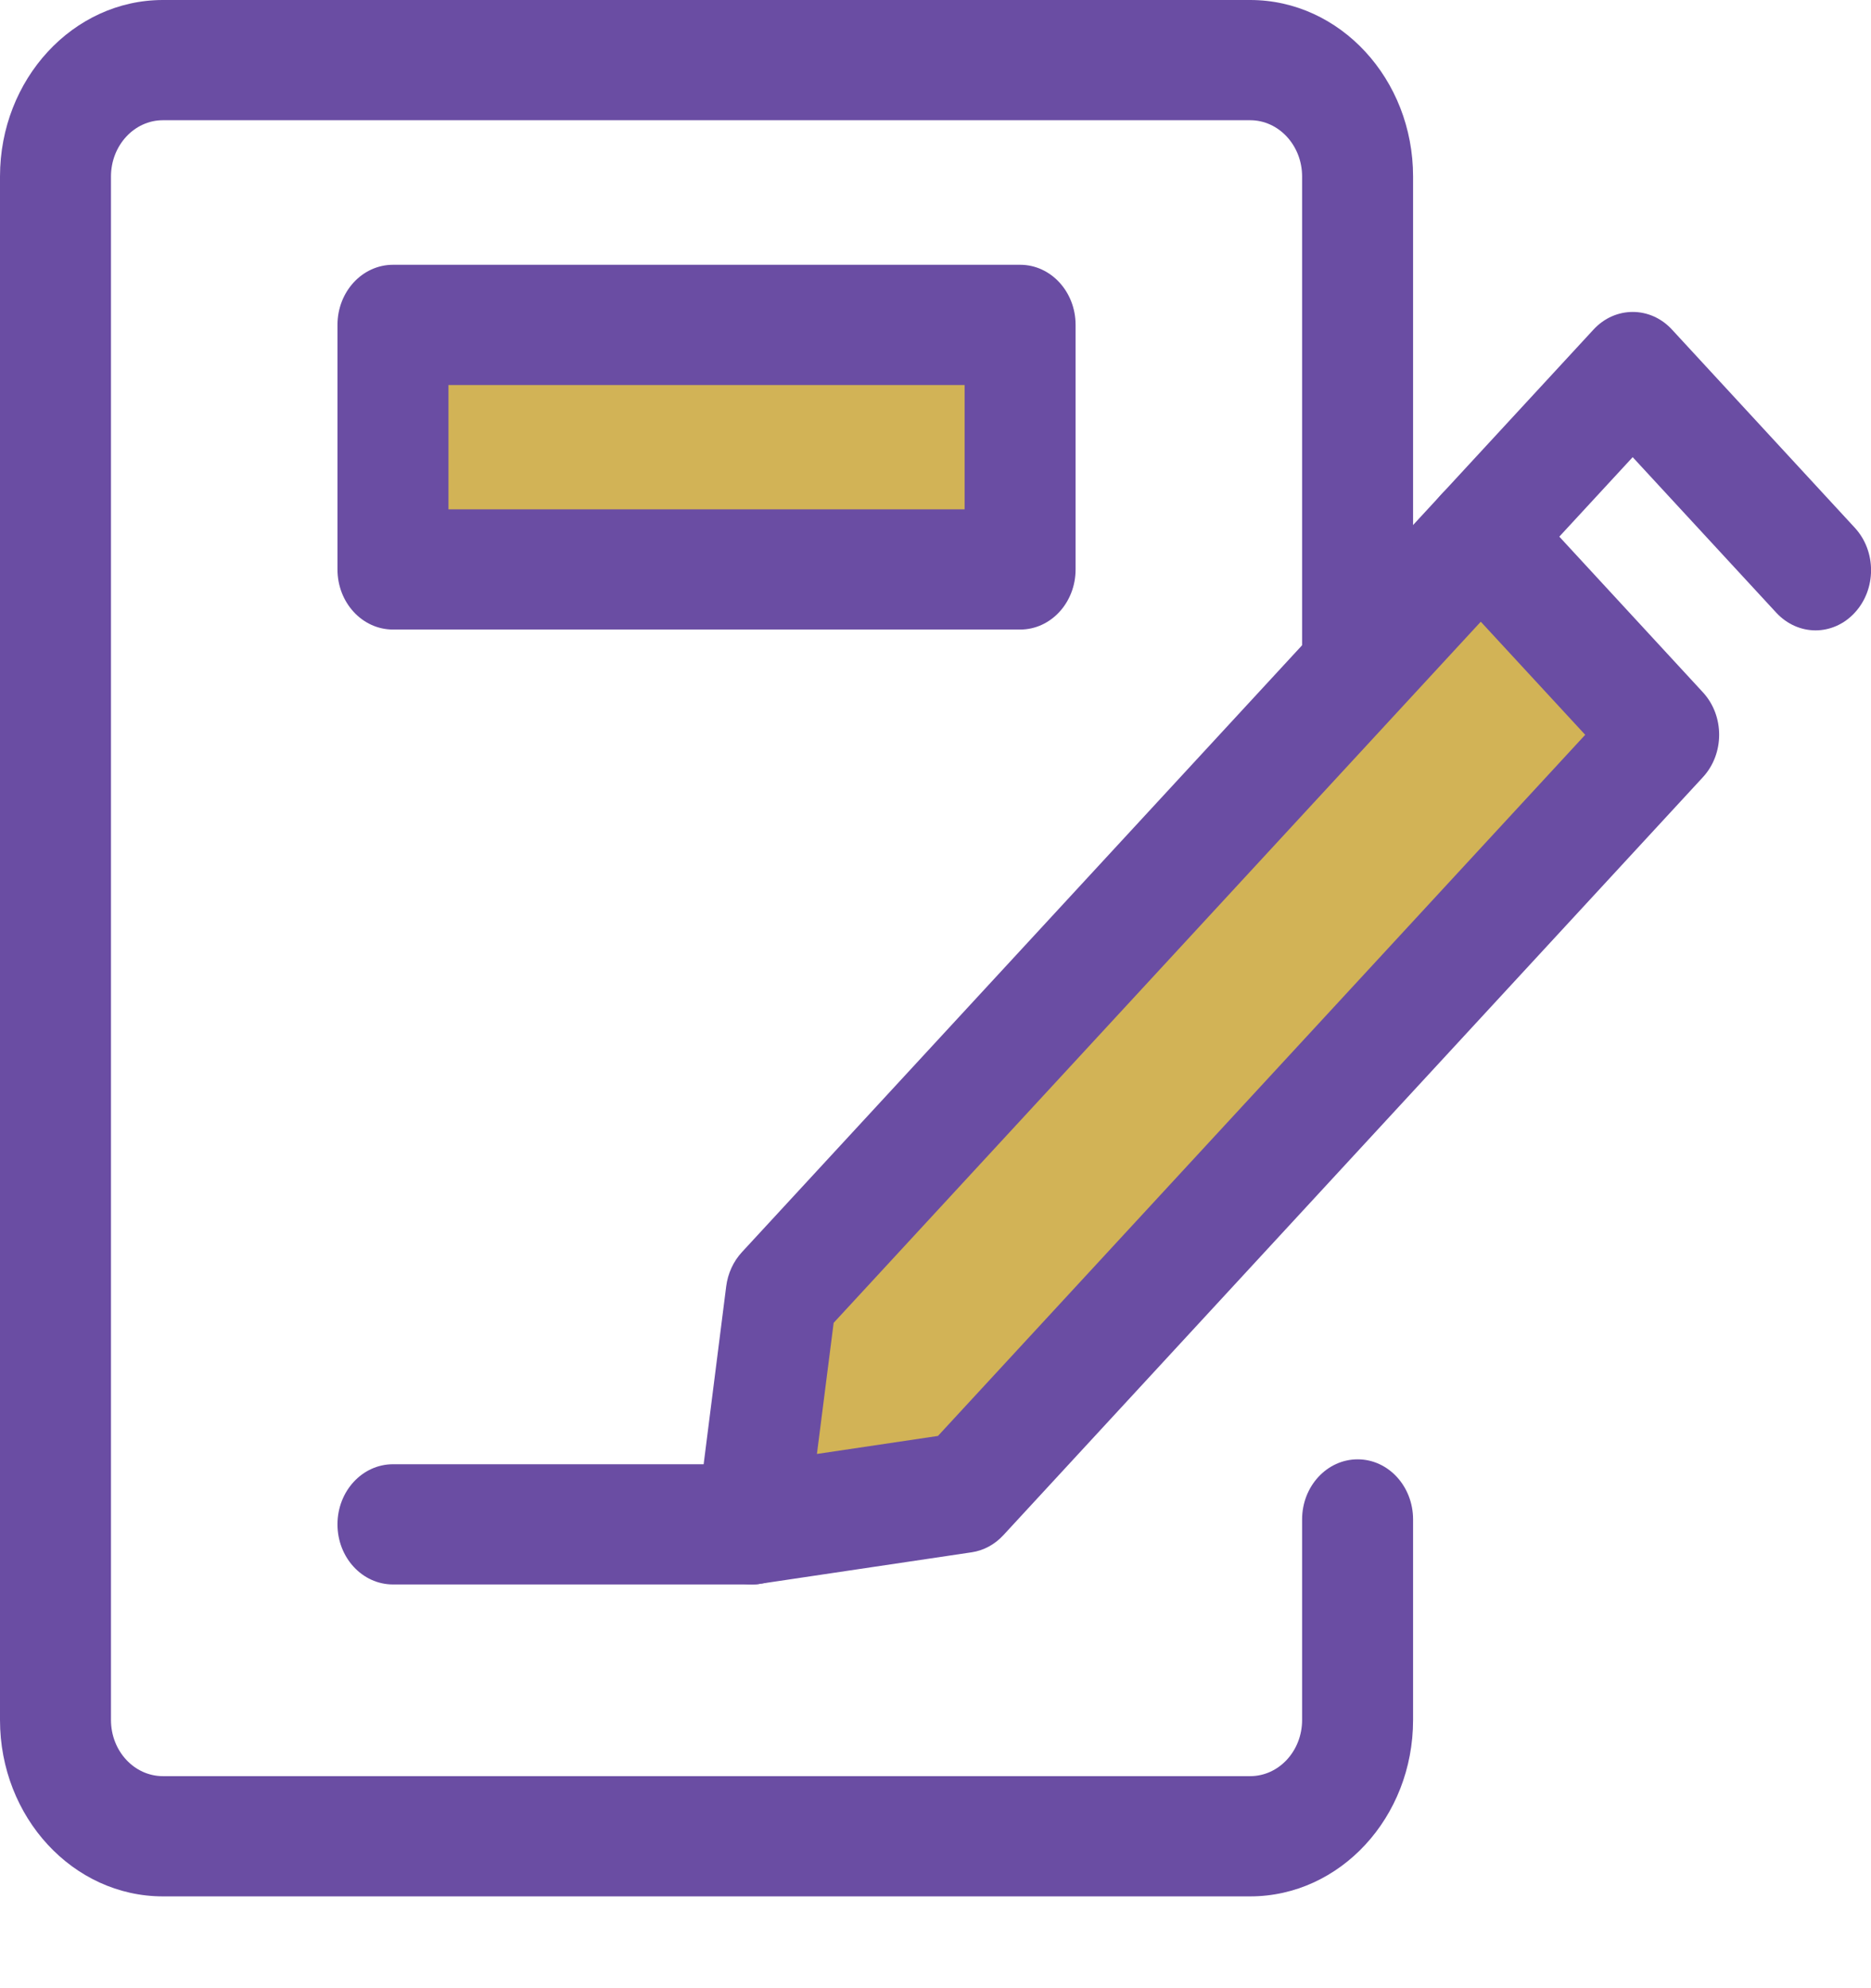 <svg width="16" height="17" viewBox="0 0 16 17" fill="none" xmlns="http://www.w3.org/2000/svg">
<path d="M10.691 16.215H1.393C0.625 16.215 0 15.539 0 14.707V1.509C0 0.677 0.625 0 1.393 0H10.691C11.46 0 12.084 0.677 12.084 1.509V5.863C12.084 6.147 11.872 6.377 11.61 6.377C11.348 6.377 11.135 6.147 11.135 5.863V1.509C11.135 1.244 10.936 1.028 10.691 1.028H1.393C1.148 1.028 0.949 1.244 0.949 1.509V14.707C0.949 14.972 1.148 15.187 1.393 15.187H10.691C10.936 15.187 11.135 14.972 11.135 14.707V12.992C11.135 12.708 11.348 12.478 11.61 12.478C11.872 12.478 12.084 12.708 12.084 12.992V14.707C12.084 15.539 11.46 16.215 10.691 16.215Z" fill="#6A4DA3"/>
<path d="M8.724 2.778H3.361V4.869H8.724V2.778Z" fill="#D2B356"/>
<path d="M8.724 5.383H3.361C3.098 5.383 2.886 5.153 2.886 4.869V2.778C2.886 2.494 3.098 2.264 3.361 2.264H8.724C8.986 2.264 9.198 2.494 9.198 2.778V4.869C9.198 5.153 8.986 5.383 8.724 5.383ZM3.835 4.355H8.249V3.292H3.835V4.355Z" fill="#6A4DA3"/>
<path d="M15.526 5.39C15.404 5.39 15.283 5.339 15.19 5.239L13.962 3.909L12.999 4.952C12.814 5.153 12.513 5.153 12.328 4.952C12.142 4.751 12.142 4.426 12.328 4.225L13.627 2.818C13.812 2.617 14.113 2.617 14.298 2.818L15.861 4.512C16.047 4.713 16.047 5.038 15.861 5.239C15.769 5.339 15.647 5.39 15.526 5.39Z" fill="#6A4DA3"/>
<path d="M12.663 4.589L6.68 11.07L6.431 13.034L8.244 12.764L14.227 6.283L12.663 4.589Z" fill="#D2B356"/>
<path d="M6.431 13.548C6.306 13.548 6.185 13.495 6.095 13.398C5.99 13.284 5.94 13.123 5.961 12.964L6.21 11C6.224 10.889 6.271 10.786 6.345 10.706L12.328 4.225C12.417 4.129 12.537 4.075 12.663 4.075C12.789 4.075 12.91 4.129 12.999 4.225L14.562 5.919C14.748 6.12 14.748 6.445 14.562 6.646L8.58 13.127C8.506 13.207 8.411 13.258 8.309 13.273L6.495 13.543C6.474 13.547 6.452 13.548 6.431 13.548ZM7.129 11.311L6.986 12.432L8.021 12.278L13.556 6.283L12.663 5.316L7.129 11.311Z" fill="#6A4DA3"/>
<path d="M6.431 13.548H3.361C3.098 13.548 2.886 13.318 2.886 13.034C2.886 12.75 3.098 12.52 3.361 12.52H6.431C6.693 12.52 6.905 12.75 6.905 13.034C6.905 13.318 6.693 13.548 6.431 13.548Z" fill="#6A4DA3"/>
</svg>
